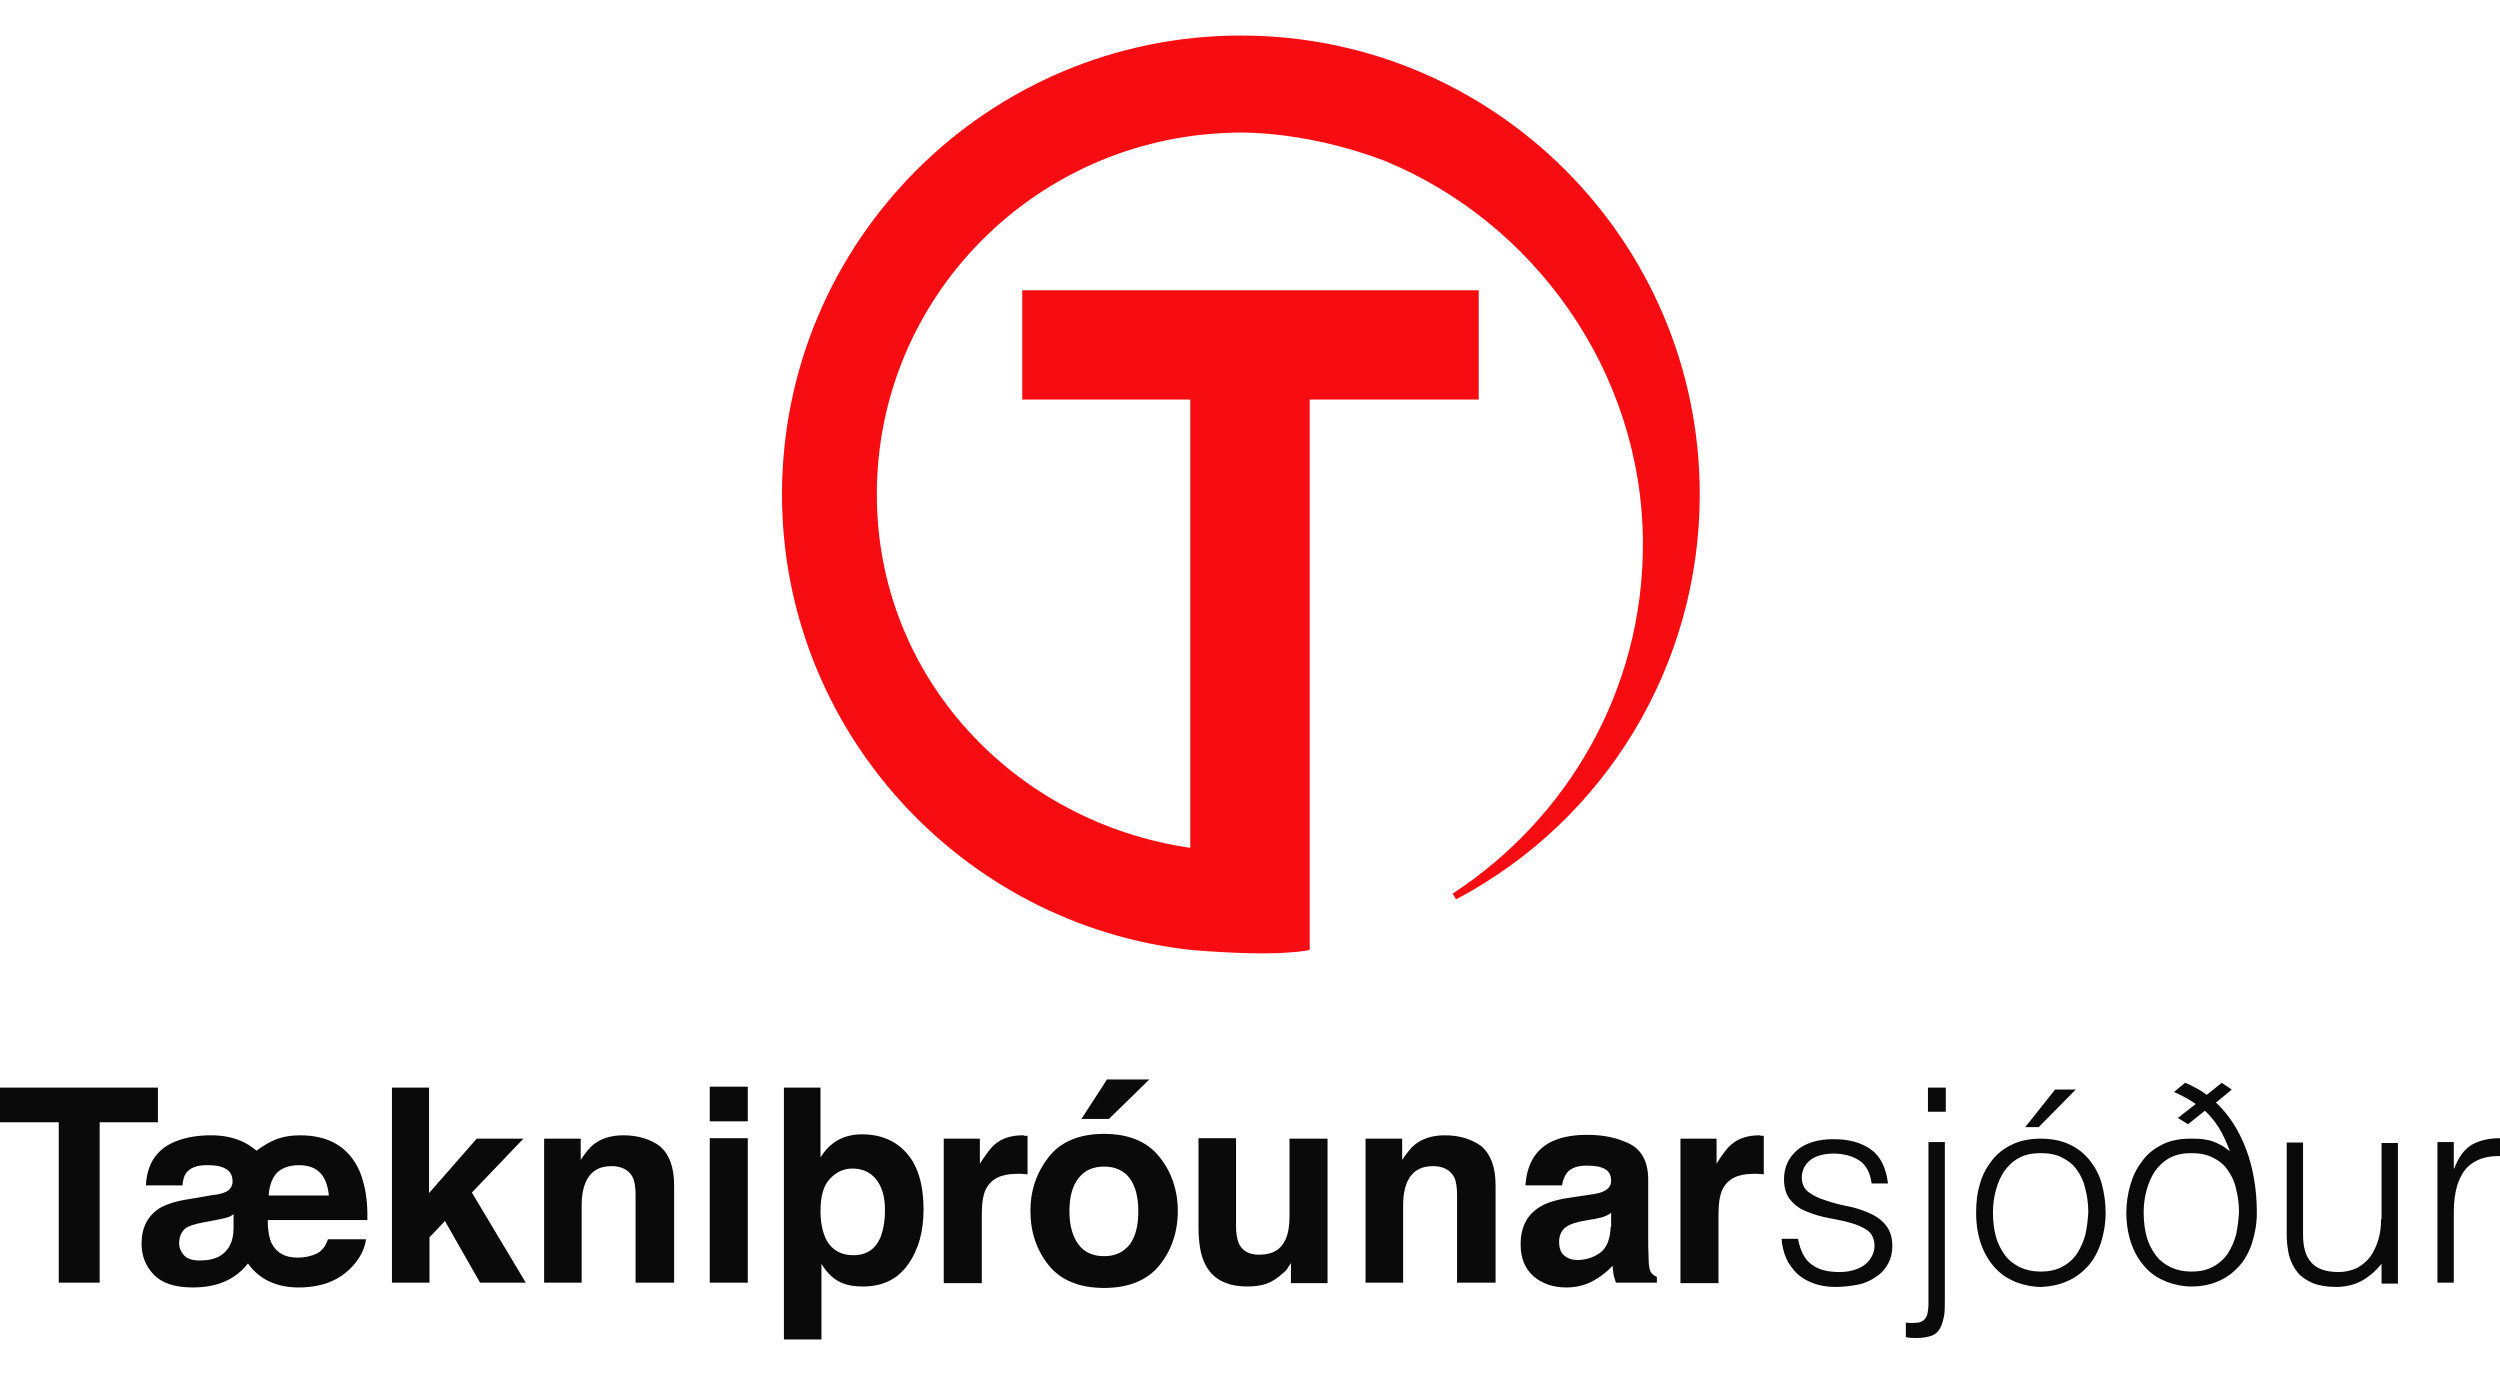 <svg width="60" height="33" viewBox="0 0 60 33" fill="none" xmlns="http://www.w3.org/2000/svg">
<g clip-path="url(#clip0_5838_133780)">
<path d="M40.794 11.866C40.794 5.787 35.859 0.853 29.781 0.853C23.714 0.853 18.768 5.787 18.768 11.866C18.768 17.528 23.09 22.197 28.579 22.798C30.763 22.983 31.433 22.798 31.433 22.798V9.589H35.489V6.966H24.534V9.589H28.567V20.348C24.349 19.736 21.044 16.257 21.044 11.866C21.044 7.139 24.835 3.326 29.526 3.187C29.526 3.187 31.156 3.072 33.224 3.857C36.784 5.313 39.43 8.896 39.43 13.068C39.43 16.581 37.604 19.655 34.865 21.446L34.946 21.585C38.552 19.678 40.794 15.945 40.794 11.866Z" fill="#F70C11"/>
<path d="M58.891 29.131C58.891 28.946 58.902 28.761 58.937 28.599C58.971 28.426 59.029 28.276 59.11 28.149C59.191 28.021 59.307 27.918 59.457 27.848C59.596 27.779 59.78 27.744 60 27.744V27.317C59.723 27.317 59.492 27.374 59.318 27.478C59.145 27.582 59.006 27.767 58.902 28.045H58.891V27.409H58.498V30.784H58.891V29.131ZM57.146 29.258C57.146 29.443 57.123 29.616 57.076 29.767C57.03 29.917 56.961 30.055 56.88 30.171C56.787 30.287 56.683 30.367 56.556 30.437C56.429 30.495 56.279 30.529 56.129 30.529C55.817 30.529 55.597 30.448 55.47 30.298C55.331 30.148 55.273 29.917 55.273 29.628V27.421H54.881V29.639C54.881 29.813 54.904 29.986 54.938 30.136C54.985 30.287 55.042 30.414 55.135 30.529C55.227 30.645 55.354 30.726 55.505 30.795C55.655 30.853 55.84 30.887 56.071 30.887C56.221 30.887 56.348 30.864 56.464 30.83C56.579 30.795 56.672 30.749 56.764 30.691C56.845 30.633 56.926 30.576 56.984 30.518C57.053 30.448 57.111 30.391 57.157 30.333V30.807H57.55V27.432H57.157V29.258H57.146ZM52.916 26.658C53.043 26.773 53.147 26.901 53.251 27.062C53.344 27.213 53.436 27.409 53.517 27.629C53.436 27.571 53.367 27.513 53.297 27.478C53.228 27.444 53.159 27.409 53.089 27.386C53.02 27.363 52.939 27.351 52.858 27.34C52.777 27.328 52.685 27.328 52.569 27.328C52.303 27.328 52.072 27.374 51.876 27.478C51.679 27.582 51.518 27.709 51.402 27.883C51.275 28.045 51.183 28.241 51.125 28.449C51.067 28.657 51.032 28.877 51.032 29.096C51.032 29.385 51.079 29.651 51.16 29.87C51.24 30.09 51.356 30.275 51.495 30.425C51.633 30.576 51.795 30.68 51.992 30.76C52.176 30.83 52.384 30.876 52.604 30.876C52.835 30.876 53.055 30.83 53.24 30.749C53.436 30.668 53.598 30.541 53.736 30.391C53.875 30.24 53.979 30.044 54.048 29.836C54.118 29.616 54.164 29.374 54.164 29.108C54.164 28.53 54.072 28.01 53.898 27.559C53.725 27.109 53.482 26.739 53.182 26.461L53.563 26.149L53.321 25.988L52.962 26.276C52.881 26.219 52.8 26.161 52.708 26.115C52.627 26.069 52.535 26.022 52.442 25.988L52.176 26.207C52.28 26.253 52.373 26.3 52.454 26.346C52.546 26.392 52.616 26.438 52.697 26.496L52.269 26.831L52.512 26.982L52.916 26.658ZM53.667 29.628C53.621 29.801 53.552 29.951 53.471 30.078C53.378 30.217 53.263 30.321 53.112 30.402C52.962 30.483 52.789 30.518 52.593 30.518C52.408 30.518 52.246 30.483 52.096 30.414C51.957 30.344 51.83 30.252 51.737 30.125C51.645 29.998 51.564 29.847 51.518 29.674C51.471 29.501 51.448 29.304 51.448 29.096C51.448 28.911 51.471 28.738 51.518 28.565C51.564 28.391 51.633 28.241 51.714 28.114C51.807 27.987 51.922 27.871 52.072 27.79C52.223 27.709 52.396 27.675 52.593 27.675C52.8 27.675 52.974 27.709 53.124 27.79C53.263 27.86 53.39 27.964 53.471 28.091C53.563 28.218 53.633 28.368 53.667 28.542C53.713 28.715 53.736 28.9 53.736 29.096C53.725 29.281 53.702 29.466 53.667 29.628ZM48.929 27.051L49.819 26.149H49.322L48.605 27.051H48.929ZM50.05 29.628C50.004 29.801 49.934 29.951 49.854 30.078C49.761 30.217 49.646 30.321 49.495 30.402C49.345 30.483 49.172 30.518 48.975 30.518C48.79 30.518 48.629 30.483 48.478 30.414C48.34 30.344 48.213 30.252 48.12 30.125C48.028 29.998 47.947 29.847 47.901 29.674C47.854 29.501 47.831 29.304 47.831 29.096C47.831 28.911 47.854 28.738 47.901 28.565C47.947 28.391 48.016 28.241 48.097 28.114C48.19 27.987 48.305 27.871 48.455 27.79C48.605 27.709 48.779 27.675 48.975 27.675C49.183 27.675 49.357 27.709 49.507 27.79C49.646 27.86 49.773 27.964 49.854 28.091C49.946 28.218 50.015 28.368 50.05 28.542C50.096 28.715 50.119 28.9 50.119 29.096C50.108 29.281 50.085 29.466 50.05 29.628ZM49.611 30.749C49.807 30.668 49.969 30.541 50.108 30.391C50.246 30.24 50.35 30.044 50.42 29.836C50.489 29.616 50.535 29.374 50.535 29.108C50.535 28.865 50.501 28.634 50.443 28.414C50.385 28.195 50.281 28.01 50.154 27.848C50.027 27.686 49.865 27.559 49.669 27.467C49.472 27.374 49.241 27.328 48.975 27.328C48.71 27.328 48.49 27.374 48.294 27.467C48.097 27.559 47.935 27.686 47.808 27.848C47.681 28.01 47.577 28.195 47.519 28.414C47.45 28.634 47.427 28.865 47.427 29.108C47.427 29.397 47.473 29.663 47.554 29.882C47.635 30.102 47.75 30.287 47.889 30.437C48.028 30.587 48.19 30.691 48.386 30.772C48.571 30.841 48.779 30.887 48.998 30.887C49.195 30.876 49.414 30.841 49.611 30.749ZM46.699 26.103H46.271V26.681H46.699V26.103ZM46.283 27.421V31.292C46.283 31.384 46.271 31.454 46.26 31.523C46.248 31.592 46.213 31.639 46.179 31.673C46.144 31.708 46.086 31.743 46.017 31.743C45.948 31.754 45.855 31.754 45.74 31.743V32.089C45.809 32.112 45.901 32.112 45.994 32.112C46.144 32.112 46.271 32.089 46.364 32.055C46.456 32.02 46.514 31.962 46.56 31.881C46.606 31.8 46.629 31.708 46.653 31.604C46.676 31.5 46.676 31.373 46.676 31.223V27.409H46.283V27.421ZM42.758 29.732C42.77 29.894 42.804 30.044 42.862 30.183C42.92 30.321 43.012 30.448 43.116 30.552C43.22 30.656 43.359 30.737 43.509 30.795C43.66 30.853 43.844 30.887 44.041 30.887C44.237 30.887 44.422 30.864 44.596 30.83C44.769 30.795 44.908 30.726 45.023 30.645C45.15 30.564 45.243 30.46 45.312 30.333C45.381 30.206 45.416 30.067 45.416 29.905C45.416 29.686 45.358 29.524 45.254 29.397C45.15 29.27 45.012 29.177 44.85 29.108C44.688 29.038 44.515 28.981 44.33 28.946C44.145 28.911 43.971 28.865 43.81 28.807C43.648 28.761 43.521 28.692 43.405 28.611C43.301 28.53 43.243 28.414 43.243 28.264C43.243 28.091 43.313 27.952 43.44 27.848C43.567 27.744 43.764 27.686 44.006 27.686C44.249 27.686 44.457 27.744 44.619 27.848C44.78 27.952 44.884 28.137 44.919 28.403H45.312C45.266 28.021 45.127 27.744 44.896 27.582C44.665 27.421 44.376 27.34 44.006 27.34C43.625 27.34 43.336 27.432 43.128 27.605C42.92 27.79 42.816 28.021 42.816 28.299C42.816 28.518 42.874 28.692 42.978 28.807C43.082 28.934 43.22 29.027 43.382 29.085C43.544 29.154 43.717 29.2 43.902 29.235C44.087 29.27 44.26 29.304 44.422 29.351C44.584 29.397 44.711 29.454 44.827 29.535C44.931 29.616 44.988 29.743 44.988 29.905C44.988 29.986 44.965 30.067 44.931 30.136C44.896 30.206 44.85 30.275 44.78 30.333C44.711 30.391 44.63 30.437 44.526 30.471C44.422 30.506 44.295 30.529 44.156 30.529C43.856 30.529 43.636 30.471 43.475 30.344C43.313 30.229 43.209 30.021 43.151 29.732H42.758V29.732ZM42.227 27.247C41.961 27.247 41.73 27.317 41.568 27.455C41.464 27.536 41.337 27.698 41.198 27.929V27.328H40.331V30.795H41.244V29.142C41.244 28.865 41.279 28.657 41.348 28.53C41.475 28.287 41.718 28.172 42.076 28.172C42.099 28.172 42.134 28.172 42.18 28.172C42.227 28.172 42.273 28.183 42.331 28.183V27.259C42.296 27.259 42.261 27.259 42.25 27.259C42.261 27.247 42.25 27.247 42.227 27.247ZM37.789 28.727C37.442 28.773 37.165 28.842 36.992 28.946C36.656 29.131 36.495 29.443 36.495 29.87C36.495 30.194 36.599 30.448 36.807 30.633C37.015 30.807 37.269 30.899 37.593 30.899C37.835 30.899 38.066 30.841 38.263 30.726C38.425 30.633 38.575 30.518 38.702 30.379C38.713 30.46 38.713 30.529 38.725 30.587C38.736 30.645 38.76 30.714 38.783 30.784H39.765V30.645C39.707 30.622 39.661 30.587 39.626 30.541C39.592 30.495 39.58 30.414 39.569 30.298C39.569 30.136 39.557 30.009 39.557 29.894V28.31C39.557 27.894 39.407 27.605 39.118 27.455C38.817 27.305 38.482 27.236 38.101 27.236C37.512 27.236 37.107 27.386 36.864 27.698C36.714 27.894 36.633 28.137 36.61 28.449H37.488C37.512 28.31 37.558 28.206 37.616 28.137C37.708 28.033 37.858 27.975 38.078 27.975C38.274 27.975 38.413 27.998 38.517 28.056C38.621 28.114 38.667 28.206 38.667 28.345C38.667 28.461 38.598 28.542 38.471 28.599C38.401 28.634 38.274 28.657 38.112 28.68L37.789 28.727ZM38.656 29.443C38.644 29.743 38.563 29.951 38.401 30.067C38.24 30.183 38.055 30.24 37.858 30.24C37.731 30.24 37.627 30.206 37.546 30.136C37.454 30.067 37.419 29.951 37.419 29.801C37.419 29.628 37.488 29.501 37.627 29.42C37.708 29.374 37.847 29.327 38.043 29.293L38.251 29.258C38.355 29.235 38.436 29.223 38.494 29.2C38.552 29.177 38.609 29.154 38.667 29.108V29.443H38.656ZM34.68 27.247C34.391 27.247 34.16 27.317 33.975 27.455C33.871 27.536 33.767 27.663 33.652 27.837V27.328H32.773V30.784H33.675V28.911C33.675 28.692 33.71 28.518 33.767 28.38C33.883 28.114 34.091 27.987 34.391 27.987C34.634 27.987 34.807 28.079 34.9 28.253C34.946 28.345 34.969 28.495 34.969 28.669V30.784H35.894V28.449C35.894 28.01 35.778 27.709 35.559 27.513C35.327 27.34 35.027 27.247 34.68 27.247ZM28.764 27.328V29.42C28.764 29.813 28.81 30.113 28.914 30.321C29.087 30.691 29.434 30.876 29.942 30.876C30.116 30.876 30.277 30.853 30.404 30.807C30.532 30.76 30.67 30.668 30.809 30.541C30.855 30.506 30.901 30.448 30.924 30.402C30.959 30.344 30.982 30.321 30.982 30.31V30.795H31.861V27.328H30.948V29.212C30.948 29.431 30.913 29.616 30.855 29.743C30.74 29.998 30.532 30.113 30.22 30.113C29.977 30.113 29.815 30.021 29.734 29.847C29.688 29.743 29.665 29.605 29.665 29.408V27.317H28.764V27.328ZM26.568 25.907L25.955 26.854H26.614L27.585 25.907H26.568ZM28.267 29.062C28.267 28.565 28.116 28.125 27.827 27.767C27.538 27.398 27.088 27.213 26.498 27.213C25.909 27.213 25.458 27.398 25.169 27.767C24.881 28.137 24.73 28.565 24.73 29.062C24.73 29.57 24.881 30.009 25.169 30.367C25.458 30.726 25.909 30.911 26.498 30.911C27.088 30.911 27.538 30.726 27.827 30.367C28.116 30.009 28.267 29.57 28.267 29.062ZM26.498 30.148C26.233 30.148 26.025 30.055 25.886 29.87C25.747 29.686 25.666 29.42 25.666 29.073C25.666 28.727 25.736 28.461 25.886 28.276C26.025 28.091 26.233 27.998 26.498 27.998C26.764 27.998 26.972 28.091 27.111 28.276C27.25 28.461 27.319 28.727 27.319 29.073C27.319 29.42 27.25 29.686 27.111 29.87C26.961 30.055 26.764 30.148 26.498 30.148ZM24.546 27.247C24.28 27.247 24.049 27.317 23.887 27.455C23.783 27.536 23.667 27.698 23.517 27.929V27.328H22.65V30.795H23.563V29.142C23.563 28.865 23.598 28.657 23.667 28.53C23.794 28.287 24.037 28.172 24.407 28.172C24.43 28.172 24.465 28.172 24.511 28.172C24.557 28.172 24.603 28.183 24.661 28.183V27.259C24.626 27.259 24.592 27.259 24.58 27.259C24.58 27.247 24.569 27.247 24.546 27.247ZM18.814 26.115V32.147H19.715V30.333C19.854 30.564 20.027 30.726 20.247 30.807C20.374 30.853 20.524 30.876 20.709 30.876C21.183 30.876 21.541 30.703 21.795 30.344C22.049 29.986 22.165 29.547 22.165 29.027C22.165 28.426 22.026 27.975 21.76 27.675C21.495 27.374 21.136 27.224 20.686 27.224C20.466 27.224 20.281 27.27 20.108 27.363C19.946 27.455 19.807 27.594 19.692 27.779V26.103H18.814V26.115ZM20.478 30.125C20.223 30.125 20.027 30.032 19.888 29.847C19.761 29.663 19.692 29.397 19.692 29.073C19.692 28.715 19.761 28.449 19.923 28.287C20.073 28.125 20.258 28.045 20.454 28.045C20.709 28.045 20.894 28.137 21.032 28.31C21.171 28.484 21.24 28.738 21.24 29.038C21.24 29.281 21.206 29.489 21.148 29.651C21.032 29.974 20.801 30.125 20.478 30.125ZM17.034 30.784H17.947V27.317H17.034V30.784ZM17.947 26.08H17.034V26.912H17.947V26.08ZM14.965 27.247C14.676 27.247 14.445 27.317 14.26 27.455C14.156 27.536 14.052 27.663 13.937 27.837V27.328H13.059V30.784H13.96V28.911C13.96 28.692 13.995 28.518 14.052 28.38C14.168 28.114 14.376 27.987 14.676 27.987C14.919 27.987 15.092 28.079 15.185 28.253C15.231 28.345 15.254 28.495 15.254 28.669V30.784H16.179V28.449C16.179 28.01 16.063 27.709 15.844 27.513C15.613 27.34 15.312 27.247 14.965 27.247ZM9.418 30.784H10.308V29.697L10.678 29.304L11.522 30.784H12.619L11.325 28.622L12.562 27.328H11.441L10.297 28.634V26.103H9.407V30.784H9.418ZM4.576 28.773C4.241 28.819 3.998 28.9 3.837 28.992C3.548 29.177 3.398 29.454 3.398 29.847C3.398 30.136 3.49 30.379 3.686 30.587C3.883 30.795 4.195 30.899 4.622 30.899C4.911 30.899 5.166 30.853 5.385 30.76C5.605 30.668 5.801 30.518 5.951 30.321C6.067 30.495 6.229 30.633 6.425 30.737C6.633 30.841 6.876 30.899 7.165 30.899C7.731 30.899 8.159 30.726 8.471 30.379C8.656 30.171 8.76 29.951 8.783 29.743H7.87C7.812 29.917 7.72 30.032 7.592 30.09C7.465 30.148 7.315 30.183 7.142 30.183C6.841 30.183 6.633 30.067 6.518 29.836C6.46 29.709 6.425 29.524 6.425 29.281H8.817C8.829 28.807 8.76 28.426 8.633 28.114C8.378 27.536 7.904 27.247 7.2 27.247C6.98 27.247 6.784 27.282 6.61 27.351C6.437 27.421 6.298 27.513 6.159 27.617C6.032 27.513 5.905 27.432 5.79 27.386C5.582 27.294 5.339 27.247 5.062 27.247C4.68 27.247 4.357 27.317 4.102 27.444C3.721 27.64 3.525 27.975 3.502 28.449H4.38C4.391 28.322 4.414 28.23 4.461 28.16C4.553 28.033 4.715 27.964 4.958 27.964C5.108 27.964 5.235 27.975 5.327 28.01C5.501 28.068 5.582 28.183 5.582 28.357C5.582 28.461 5.524 28.553 5.431 28.599C5.362 28.634 5.258 28.669 5.108 28.68L4.576 28.773ZM5.605 29.478C5.605 29.801 5.489 30.021 5.27 30.148C5.143 30.217 4.992 30.252 4.796 30.252C4.611 30.252 4.484 30.206 4.414 30.125C4.334 30.032 4.299 29.94 4.299 29.847C4.299 29.674 4.357 29.547 4.472 29.466C4.542 29.42 4.68 29.374 4.877 29.339L5.235 29.27C5.362 29.247 5.443 29.223 5.478 29.212C5.512 29.2 5.559 29.177 5.605 29.142V29.478V29.478ZM6.448 28.703C6.46 28.461 6.529 28.276 6.645 28.149C6.76 28.033 6.945 27.964 7.176 27.964C7.408 27.964 7.581 28.033 7.696 28.16C7.812 28.287 7.87 28.472 7.893 28.692H6.448V28.703ZM0 26.103V26.935H1.41V30.784H2.392V26.935H3.79V26.103H0Z" fill="#0A0A0A"/>
</g>
<defs>
<clipPath id="clip0_5838_133780">
<rect width="60" height="31.294" fill="white" transform="translate(0 0.853)"/>
</clipPath>
</defs>
</svg>
